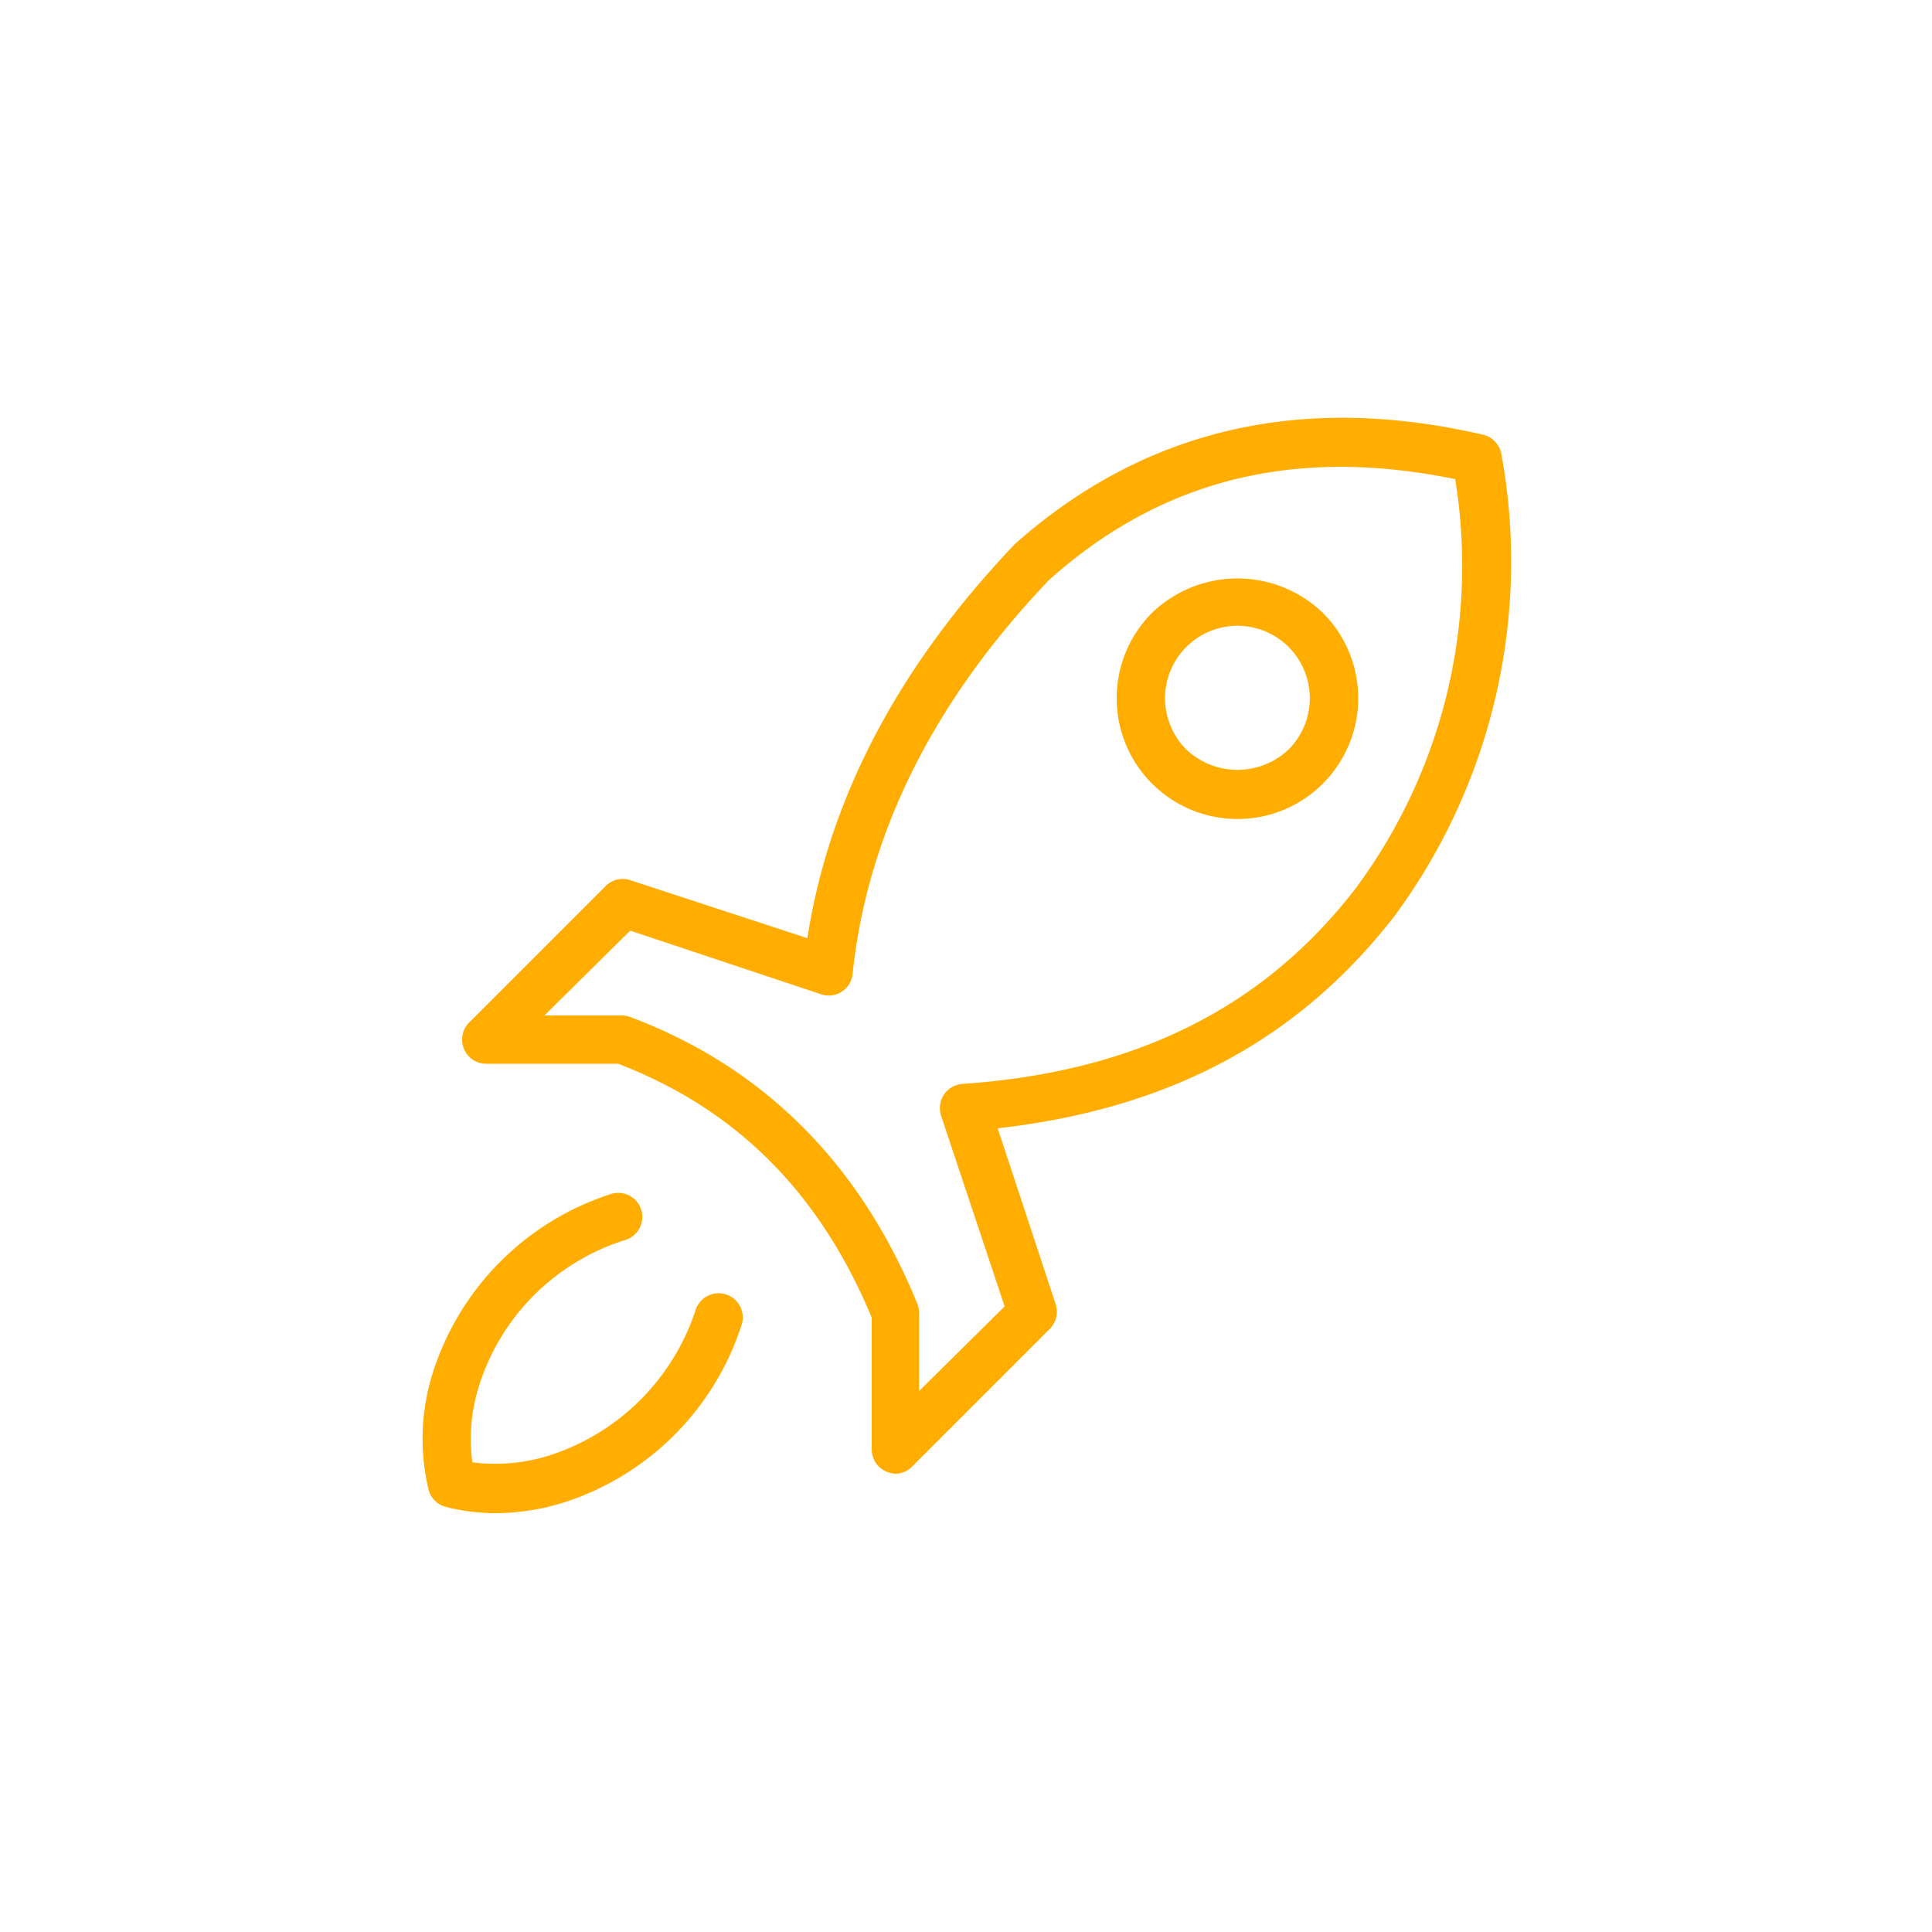 <svg id="Casino_icons" data-name="Casino icons" xmlns="http://www.w3.org/2000/svg" viewBox="0 0 100 100"><defs><style>.cls-1{fill:#ffad00;}</style></defs><path class="cls-1" d="M25.66,78.32A10.45,10.45,0,0,1,23.09,78a1.24,1.24,0,0,1-.91-.91A11.31,11.31,0,0,1,22.42,71a14.25,14.25,0,0,1,9.21-9.2,1.24,1.24,0,0,1,1.56.82,1.25,1.25,0,0,1-.82,1.56A11.59,11.59,0,0,0,27.68,67a11.46,11.46,0,0,0-2.87,4.69,9,9,0,0,0-.36,4,9.35,9.35,0,0,0,4-.36A11.75,11.75,0,0,0,36,67.82a1.25,1.25,0,0,1,2.39.74,14.24,14.24,0,0,1-9.21,9.21A11.94,11.94,0,0,1,25.66,78.32Z"/><path class="cls-1" d="M46.37,76.28a1.28,1.28,0,0,1-.47-.1A1.25,1.25,0,0,1,45.12,75V68.2c-2.7-6.48-7-10.78-13.12-13.14H25.16a1.25,1.25,0,0,1-.88-2.13l7.07-7.07a1.24,1.24,0,0,1,1.28-.3l9.16,3c1.12-7.25,4.73-14.1,10.75-20.41,6.7-5.94,14.81-7.82,24.17-5.66a1.26,1.26,0,0,1,1,1,30.91,30.91,0,0,1-5.52,23.91c-5,6.45-11.69,10-20.55,11l3,9.1a1.26,1.26,0,0,1-.3,1.28l-7.07,7.07A1.26,1.26,0,0,1,46.37,76.28ZM28.18,52.56h4a1.32,1.32,0,0,1,.44.08c6.9,2.59,11.9,7.59,14.86,14.84a1.28,1.28,0,0,1,.09.48V72L52,67.62l-3.29-9.87a1.3,1.3,0,0,1,.15-1.1,1.28,1.28,0,0,1,1-.55c8.9-.62,15.54-3.93,20.31-10.12A28,28,0,0,0,75.32,24.8c-8.28-1.7-15.17,0-21,5.2-6,6.27-9.43,13.16-10.19,20.41a1.24,1.24,0,0,1-1.64,1.05l-9.87-3.29Z"/><path class="cls-1" d="M64.05,42.39a6.25,6.25,0,0,1-4.42-10.67,6.38,6.38,0,0,1,8.84,0,6.25,6.25,0,0,1,0,8.84h0A6.21,6.21,0,0,1,64.05,42.39Zm0-10a3.75,3.75,0,0,0-2.65,6.4,3.85,3.85,0,0,0,5.3,0,3.75,3.75,0,0,0-2.65-6.4Zm3.54,7.28h0Z"/></svg>